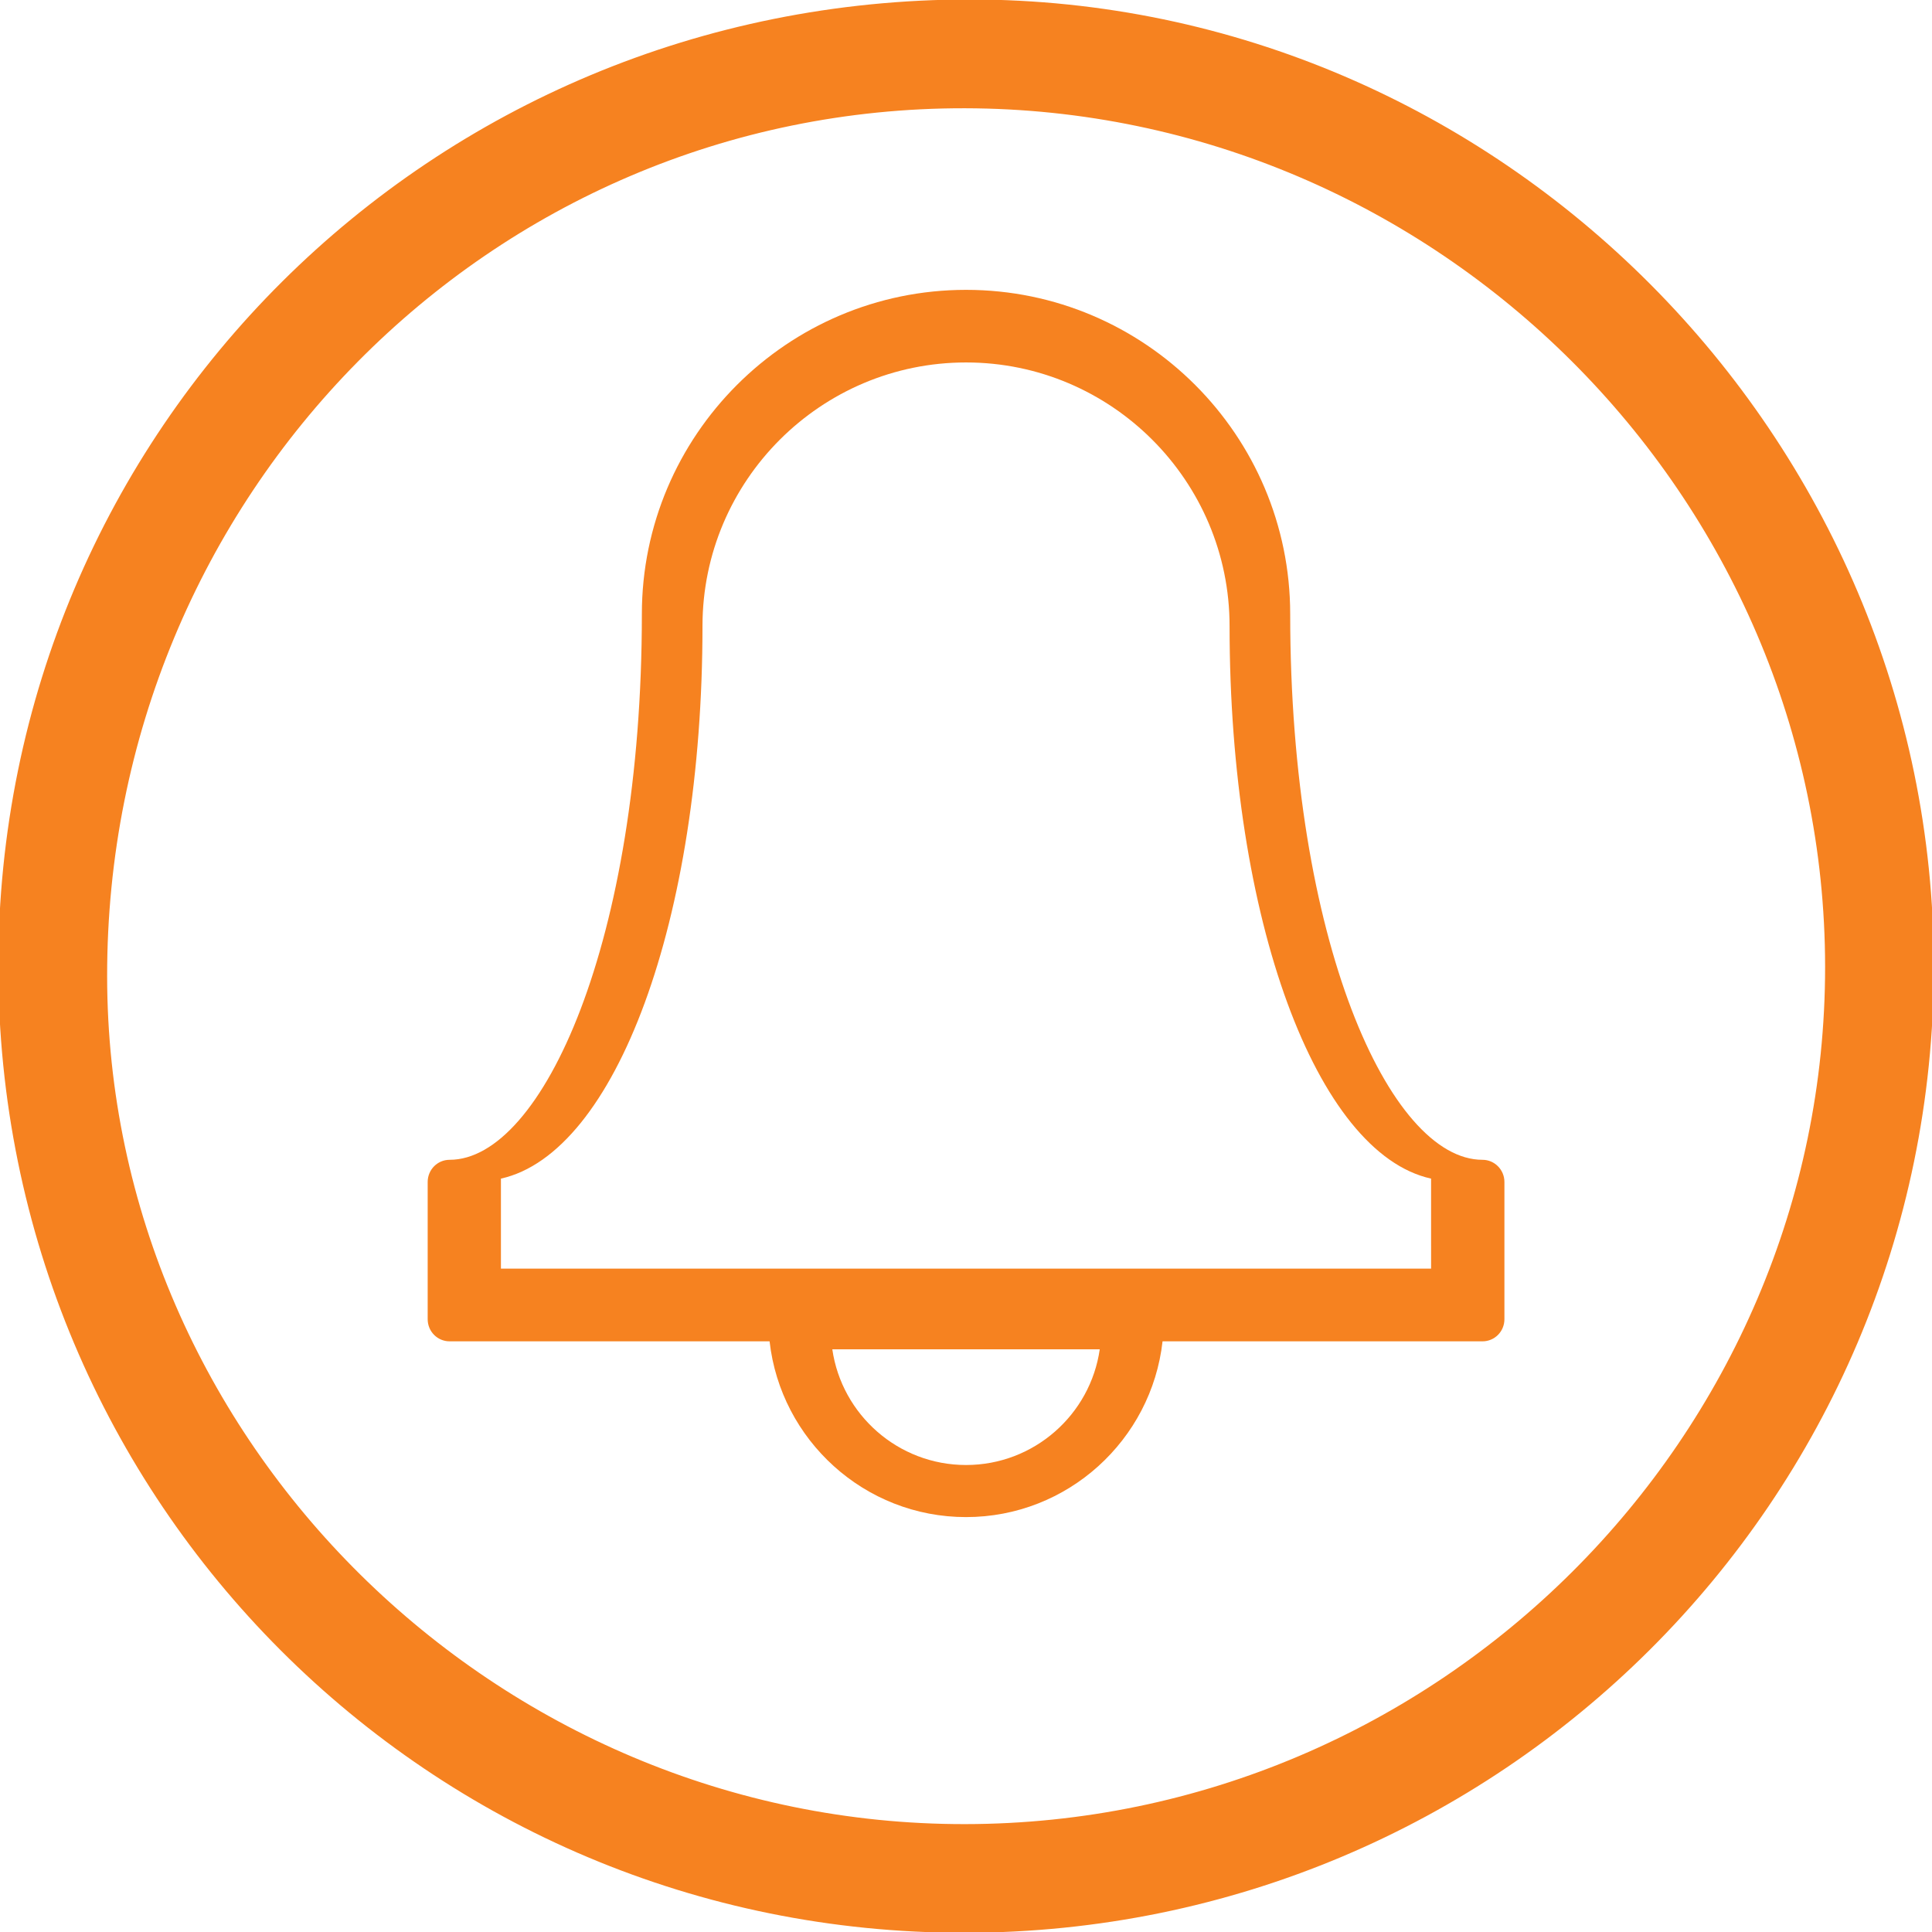 <?xml version="1.0" encoding="utf-8"?>
<!-- Generator: Adobe Illustrator 16.0.0, SVG Export Plug-In . SVG Version: 6.00 Build 0)  -->
<!DOCTYPE svg PUBLIC "-//W3C//DTD SVG 1.1//EN" "http://www.w3.org/Graphics/SVG/1.1/DTD/svg11.dtd">
<svg version="1.1" id="Layer_1" xmlns="http://www.w3.org/2000/svg" xmlns:xlink="http://www.w3.org/1999/xlink" x="0px" y="0px"
	 width="256px" height="256px" viewBox="0 0 256 256" enable-background="new 0 0 256 256" xml:space="preserve">
<g>
	<g>
		<path fill="#F68220" d="M-0.226,128.024C-0.219,56.96,57.144-0.098,128.548-0.069C198.635-0.053,256.27,57.827,256.24,128.127
			c-0.03,70.671-57.504,127.938-128.412,127.975C56.937,256.169-0.232,198.979-0.226,128.024z M127.874,241.705
			c62.64-0.066,113.992-51.278,113.962-113.613C241.794,65.751,190.4,14.465,127.861,14.345
			C64.948,14.227,14.119,65.669,14.196,129.391C14.257,190.924,65.74,241.786,127.874,241.705z"/>
	</g>
	<g>
		<g>
			<path fill="#F68220" d="M196.439,153.68c-12.307,0-25.482-29.048-25.482-72.315c0-23.683-19.266-42.958-42.949-42.958
				c-23.675,0-42.958,19.275-42.958,42.958c0,43.268-13.176,72.315-25.477,72.315c-1.601,0-2.904,1.305-2.904,2.94v18.178
				c0,1.638,1.303,2.935,2.904,2.935h42.4c1.468,13.07,12.569,23.289,26.032,23.289c13.464,0,24.579-10.219,26.039-23.289h42.394
				c1.602,0,2.905-1.297,2.905-2.935V156.62C199.348,155.006,198.042,153.68,196.439,153.68z M128.007,194.121
				c-9.006,0-16.471-6.678-17.721-15.327h35.435C144.479,187.443,137.016,194.121,128.007,194.121z M189.627,168.098H149.92h-43.818
				H66.375v-11.925c15.194-3.368,26.708-34.312,26.708-73.222c0-19.25,15.668-34.925,34.925-34.925
				c19.249,0,34.917,15.674,34.917,34.925c0,38.911,11.526,69.876,26.701,73.222L189.627,168.098L189.627,168.098z"/>
		</g>
	</g>
</g>
</svg>
